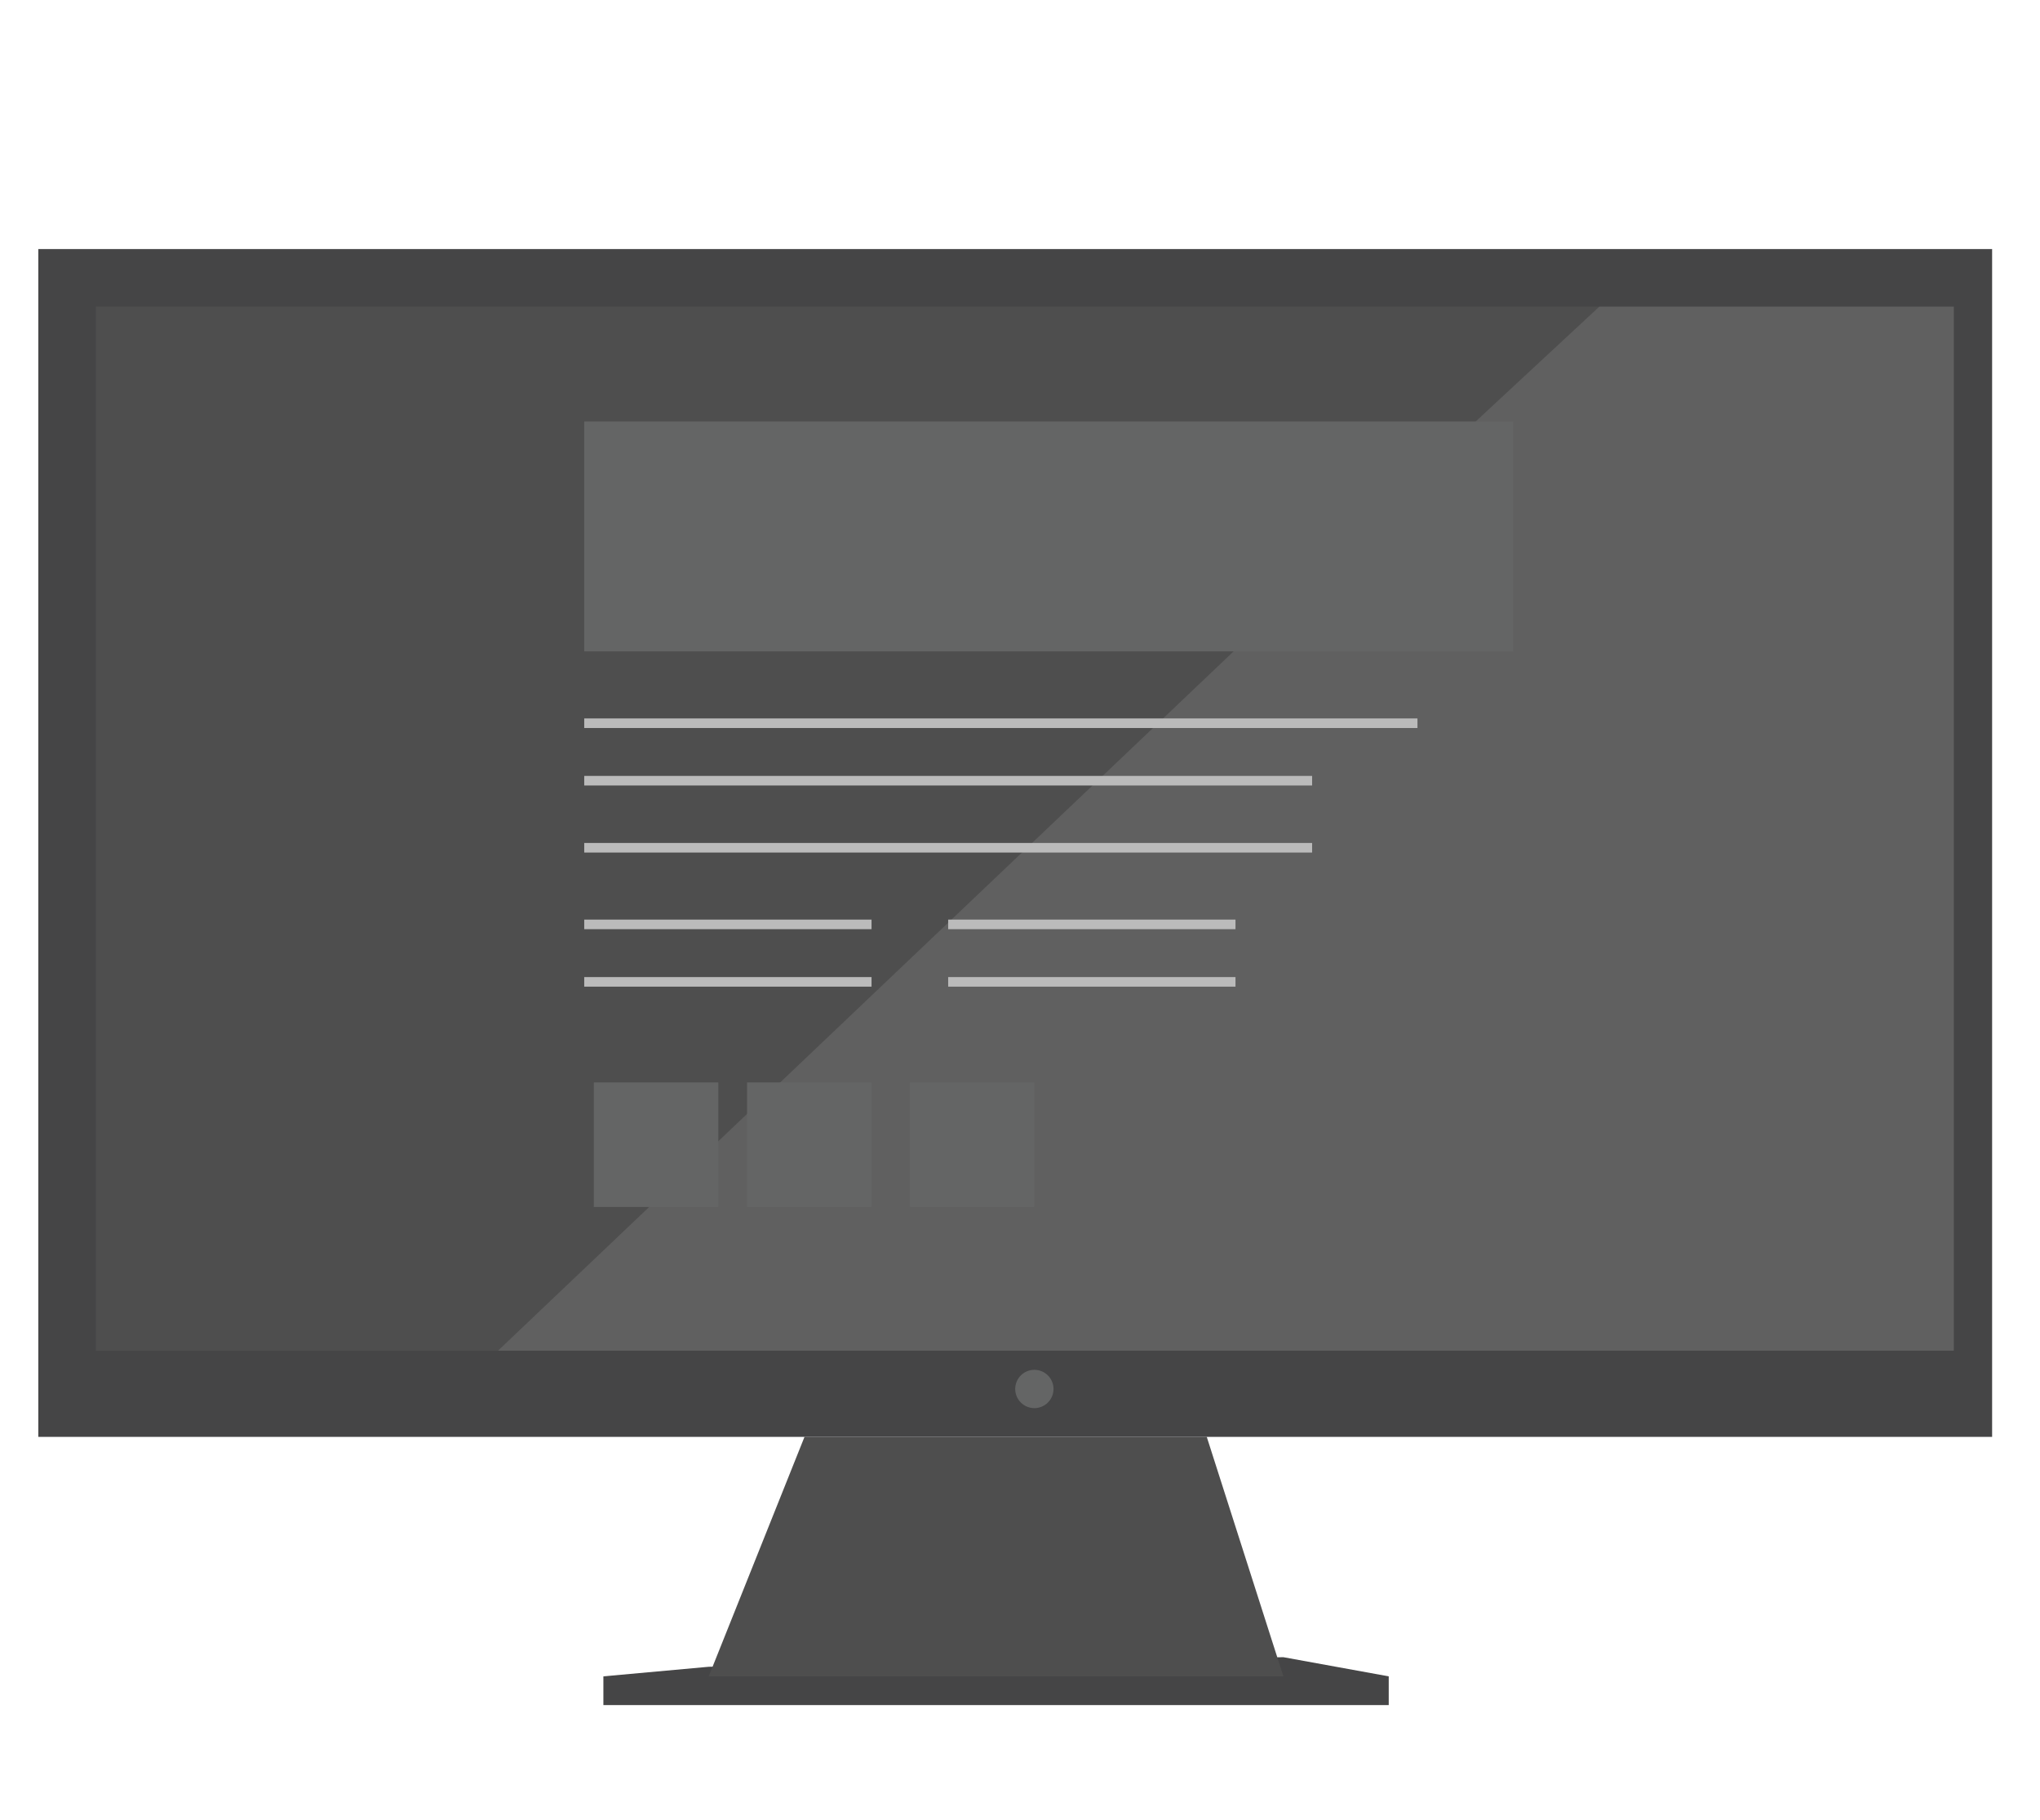 <?xml version="1.0" encoding="utf-8"?>
<!-- Generator: Adobe Illustrator 22.1.0, SVG Export Plug-In . SVG Version: 6.00 Build 0)  -->
<svg version="1.1" id="Layer_1" xmlns="http://www.w3.org/2000/svg" xmlns:xlink="http://www.w3.org/1999/xlink" x="0px" y="0px"
	 viewBox="0 0 21.3 19" style="enable-background:new 0 0 21.3 19;" xml:space="preserve">
<style type="text/css">
	.st0{fill:#454546;}
	.st1{fill:#4E4E4E;}
	.st2{opacity:0.16;fill:#BBBBBB;}
	.st3{fill:#BBBBBB;}
	.st4{fill:#646565;}
</style>
<title>monitor</title>
<g>
	<polygon class="st0" points="6.3,17.5 7.4,17.4 13.4,17.3 14.5,17.5 14.5,17.8 6.3,17.8 	"/>
	<polygon class="st1" points="13.4,17.5 7.4,17.5 8.4,15 12.6,15 	"/>
	<rect x="0.4" y="2.6" class="st0" width="20.4" height="12.4"/>
	<rect x="1" y="3.2" class="st1" width="19.4" height="10.9"/>
	<polygon class="st2" points="20.4,14.1 5.2,14.1 15.3,4.5 16.7,3.2 20.4,3.2 	"/>
	<g>
		<g>
		</g>
		<g>
			<rect x="6.1" y="7.5" class="st3" width="8.7" height="0.1"/>
			<rect x="6.1" y="8.1" class="st3" width="7.6" height="0.1"/>
			<rect x="6.1" y="8.8" class="st3" width="7.6" height="0.1"/>
			<rect x="6.2" y="11.3" class="st4" width="1.3" height="1.3"/>
			<rect x="7.8" y="11.3" class="st4" width="1.3" height="1.3"/>
			<rect x="6.1" y="4.4" class="st4" width="9.7" height="2.4"/>
			<rect x="9.5" y="11.3" class="st4" width="1.3" height="1.3"/>
			<rect x="6.1" y="10.2" class="st3" width="3" height="0.1"/>
			<rect x="6.1" y="9.6" class="st3" width="3" height="0.1"/>
			<rect x="9.9" y="10.2" class="st3" width="3" height="0.1"/>
			<rect x="9.9" y="9.6" class="st3" width="3" height="0.1"/>
		</g>
	</g>
</g>
<g>
	<circle class="st4" cx="10.8" cy="14.5" r="0.2"/>
</g>
</svg>
